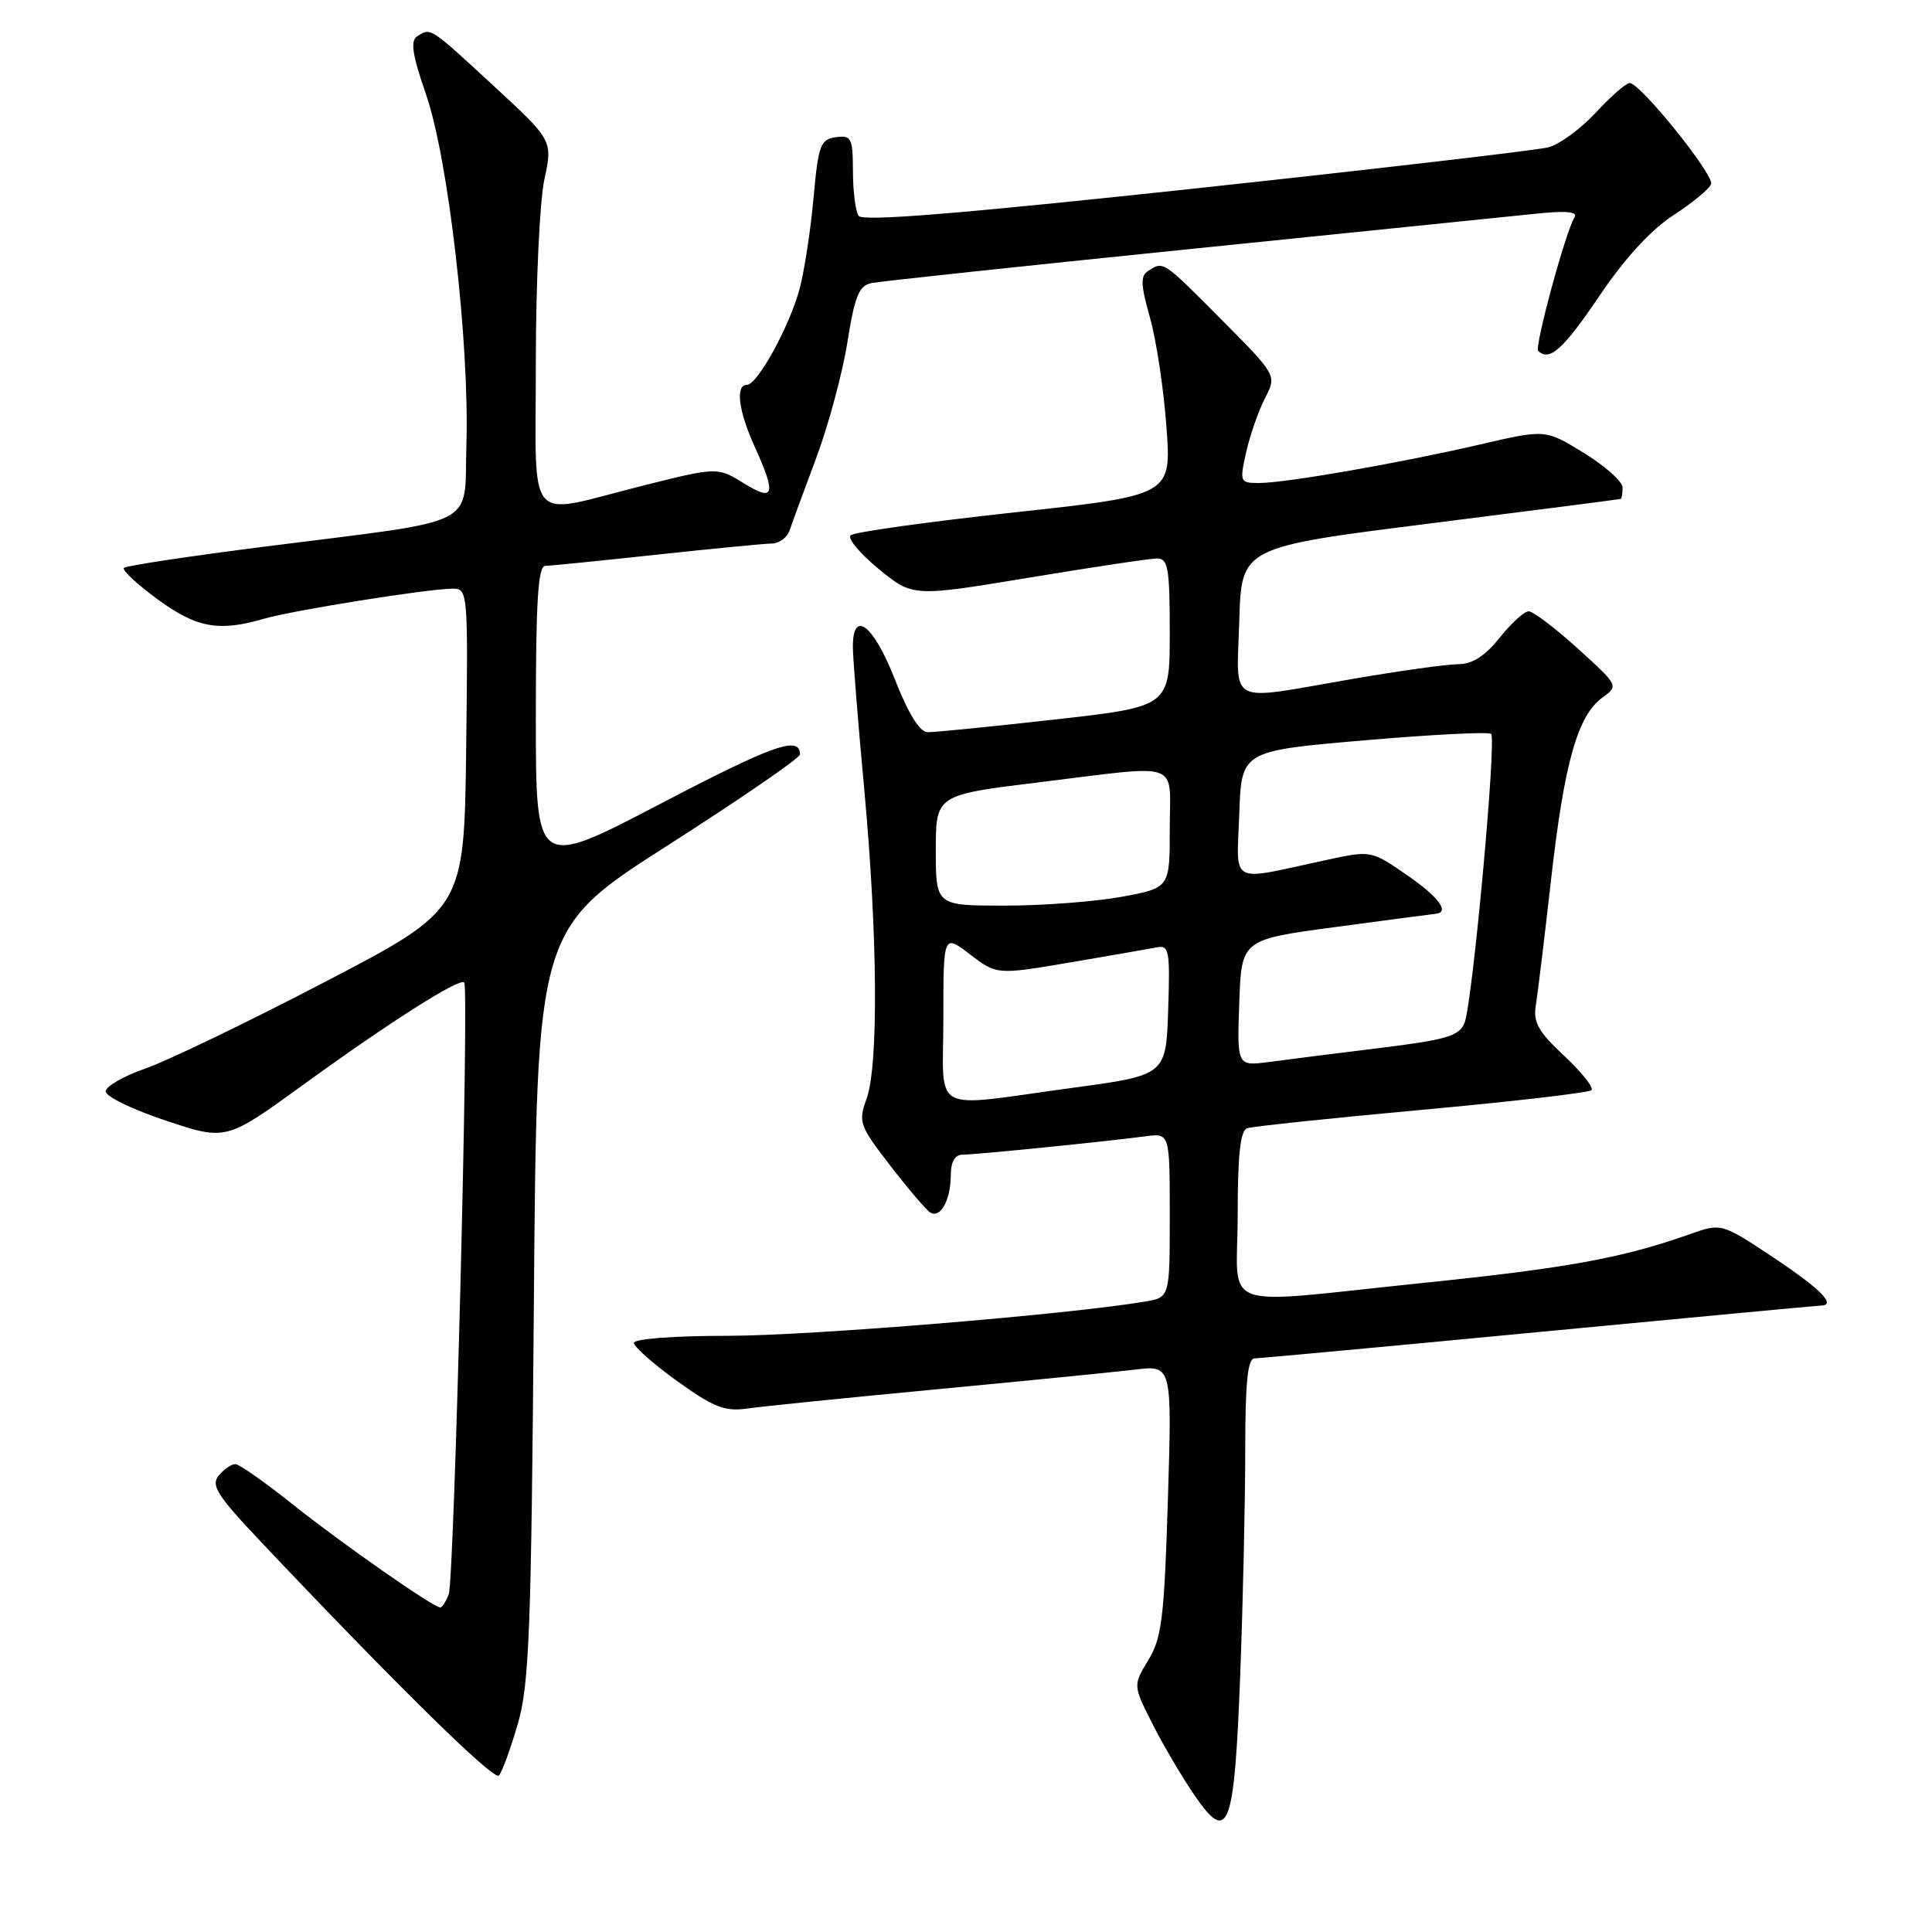 <?xml version="1.0" encoding="UTF-8" standalone="no"?>
<!DOCTYPE svg PUBLIC "-//W3C//DTD SVG 1.1//EN" "http://www.w3.org/Graphics/SVG/1.1/DTD/svg11.dtd" >
<svg xmlns="http://www.w3.org/2000/svg" xmlns:xlink="http://www.w3.org/1999/xlink" version="1.1" viewBox="0 0 256 256">
 <g >
 <path fill="currentColor"
d=" M 164.34 221.78 C 164.70 212.27 165.00 198.99 165.00 192.25 C 165.00 183.12 165.32 180.00 166.25 179.99 C 166.94 179.98 183.93 178.41 204.00 176.49 C 224.07 174.58 240.84 173.00 241.25 173.00 C 243.41 172.99 241.28 170.81 235.05 166.67 C 228.10 162.05 228.10 162.05 223.87 163.55 C 214.91 166.71 207.71 168.02 188.71 169.98 C 160.77 172.85 164.00 174.03 164.00 160.97 C 164.00 153.04 164.35 149.81 165.25 149.50 C 165.94 149.26 176.35 148.16 188.39 147.06 C 200.42 145.96 210.55 144.79 210.88 144.45 C 211.21 144.12 209.59 142.08 207.27 139.91 C 203.85 136.72 203.14 135.46 203.50 133.24 C 203.75 131.73 204.66 124.20 205.53 116.50 C 207.27 101.10 209.04 94.81 212.33 92.43 C 214.49 90.87 214.47 90.83 209.06 85.93 C 206.07 83.22 203.14 81.00 202.56 81.00 C 201.98 81.00 200.24 82.58 198.71 84.50 C 196.76 86.94 195.10 88.00 193.21 88.01 C 191.72 88.01 185.32 88.91 179.00 90.00 C 162.36 92.87 163.88 93.67 164.21 82.26 C 164.50 72.51 164.50 72.51 189.50 69.36 C 203.25 67.63 214.61 66.16 214.75 66.11 C 214.89 66.05 215.00 65.36 215.00 64.59 C 215.00 63.81 212.70 61.76 209.89 60.03 C 204.78 56.88 204.78 56.88 196.14 58.89 C 185.48 61.36 170.40 63.99 166.86 64.00 C 164.28 64.00 164.24 63.90 165.13 59.89 C 165.64 57.64 166.76 54.43 167.62 52.76 C 169.19 49.74 169.19 49.74 161.87 42.37 C 154.06 34.51 154.19 34.59 152.18 35.87 C 151.09 36.56 151.13 37.66 152.38 42.10 C 153.22 45.07 154.20 51.58 154.56 56.56 C 155.23 65.63 155.23 65.63 134.36 67.90 C 122.89 69.15 113.14 70.51 112.71 70.93 C 112.27 71.35 113.95 73.35 116.43 75.39 C 120.95 79.09 120.95 79.09 136.31 76.55 C 144.76 75.15 152.42 74.00 153.33 74.00 C 154.78 74.00 155.00 75.32 155.00 83.81 C 155.00 93.63 155.00 93.63 139.75 95.34 C 131.36 96.28 123.78 97.04 122.91 97.02 C 121.87 97.01 120.35 94.55 118.57 90.00 C 115.72 82.75 112.99 80.66 113.01 85.75 C 113.02 87.26 113.69 95.70 114.51 104.50 C 116.29 123.76 116.43 141.17 114.82 145.61 C 113.71 148.68 113.88 149.16 117.97 154.46 C 120.35 157.54 122.73 160.33 123.26 160.66 C 124.60 161.49 125.97 159.03 125.98 155.75 C 125.99 153.95 126.53 153.00 127.54 153.00 C 129.27 153.00 146.76 151.24 151.75 150.57 C 155.00 150.13 155.00 150.13 155.00 161.02 C 155.00 171.91 155.00 171.91 151.75 172.46 C 141.70 174.17 107.21 177.00 96.49 177.00 C 89.32 177.00 84.00 177.40 84.00 177.94 C 84.00 178.46 86.59 180.75 89.75 183.02 C 94.57 186.48 96.06 187.06 99.00 186.64 C 100.92 186.36 112.17 185.22 124.00 184.10 C 135.82 182.98 147.71 181.80 150.40 181.48 C 155.30 180.89 155.30 180.89 154.75 198.76 C 154.27 214.37 153.94 217.05 152.16 219.97 C 150.13 223.32 150.13 223.32 152.70 228.41 C 154.11 231.21 156.63 235.48 158.29 237.90 C 162.78 244.46 163.56 242.39 164.34 221.78 Z  M 68.59 228.50 C 70.13 223.23 70.39 216.42 70.74 172.80 C 71.13 123.09 71.13 123.09 88.57 111.96 C 98.15 105.83 106.00 100.44 106.00 99.97 C 106.00 97.43 102.49 98.68 87.50 106.51 C 71.00 115.14 71.00 115.14 71.00 95.07 C 71.00 79.69 71.29 75.00 72.25 74.98 C 72.94 74.97 79.58 74.30 87.00 73.50 C 94.42 72.70 101.30 72.03 102.28 72.02 C 103.26 72.01 104.32 71.21 104.64 70.25 C 104.96 69.29 106.55 64.97 108.16 60.66 C 109.77 56.35 111.63 49.47 112.28 45.37 C 113.26 39.22 113.81 37.85 115.48 37.51 C 116.59 37.28 135.50 35.26 157.50 33.02 C 179.50 30.78 200.15 28.67 203.40 28.33 C 207.46 27.90 209.09 28.04 208.64 28.77 C 207.45 30.70 203.30 45.96 203.82 46.49 C 205.29 47.95 207.14 46.30 211.90 39.25 C 215.30 34.21 218.76 30.45 221.76 28.50 C 224.30 26.85 226.54 25.00 226.73 24.38 C 227.12 23.15 217.34 11.00 215.95 11.00 C 215.47 11.00 213.45 12.76 211.46 14.91 C 209.47 17.06 206.64 19.14 205.17 19.52 C 203.70 19.90 182.70 22.35 158.50 24.96 C 127.23 28.32 114.29 29.38 113.77 28.60 C 113.36 27.99 113.02 25.33 113.02 22.68 C 113.00 18.26 112.81 17.89 110.75 18.18 C 108.71 18.47 108.43 19.23 107.80 26.20 C 107.42 30.44 106.59 35.84 105.97 38.20 C 104.66 43.16 100.37 51.00 98.96 51.00 C 97.42 51.00 97.85 54.45 99.98 59.14 C 102.91 65.60 102.62 66.55 98.53 64.02 C 95.05 61.87 95.05 61.87 84.88 64.43 C 69.47 68.32 71.00 70.12 71.00 48.05 C 71.00 37.63 71.51 26.74 72.12 23.85 C 73.25 18.61 73.25 18.61 65.37 11.34 C 56.90 3.53 57.10 3.65 55.28 4.81 C 54.35 5.40 54.63 7.25 56.46 12.54 C 59.41 21.06 62.22 45.50 61.80 58.96 C 61.45 70.07 64.07 68.75 35.22 72.41 C 25.16 73.69 16.70 74.96 16.42 75.25 C 16.14 75.53 18.12 77.39 20.84 79.38 C 26.04 83.20 28.98 83.74 35.01 81.98 C 38.86 80.86 56.80 78.00 60.01 78.00 C 61.99 78.00 62.03 78.49 61.77 99.25 C 61.50 120.50 61.50 120.50 43.00 130.14 C 32.83 135.44 22.14 140.59 19.25 141.59 C 16.36 142.59 14.00 143.96 14.00 144.62 C 14.00 145.29 17.59 147.03 21.98 148.49 C 29.97 151.15 29.97 151.15 40.23 143.70 C 51.60 135.45 60.88 129.55 61.51 130.18 C 62.18 130.84 60.19 209.35 59.46 211.26 C 59.09 212.22 58.58 213.00 58.34 213.00 C 57.42 213.00 45.26 204.50 38.80 199.35 C 35.12 196.41 31.69 194.00 31.18 194.00 C 30.66 194.00 29.68 194.69 28.98 195.52 C 27.91 196.81 28.78 198.17 34.55 204.27 C 52.53 223.29 65.43 235.96 66.10 235.27 C 66.51 234.85 67.63 231.80 68.59 228.50 Z  M 125.00 134.88 C 125.00 123.76 125.00 123.76 128.54 126.47 C 132.09 129.17 132.09 129.17 141.79 127.53 C 147.13 126.62 152.30 125.72 153.29 125.53 C 154.91 125.20 155.05 125.96 154.79 133.82 C 154.50 142.47 154.50 142.47 142.00 144.16 C 122.92 146.74 125.00 147.87 125.00 134.88 Z  M 164.21 132.89 C 164.50 124.50 164.50 124.50 177.00 122.83 C 183.88 121.91 189.84 121.12 190.25 121.08 C 192.16 120.88 190.60 118.82 186.33 115.88 C 181.66 112.67 181.66 112.67 175.58 113.99 C 162.71 116.77 163.87 117.39 164.21 107.87 C 164.50 99.50 164.50 99.50 180.76 98.10 C 189.71 97.33 197.28 96.94 197.58 97.25 C 198.32 97.99 195.10 132.94 194.06 135.54 C 193.36 137.27 191.70 137.77 182.87 138.86 C 177.17 139.56 170.57 140.39 168.21 140.71 C 163.91 141.28 163.91 141.28 164.21 132.89 Z  M 124.00 112.66 C 124.00 105.33 124.00 105.33 137.75 103.65 C 156.87 101.32 155.00 100.64 155.00 109.83 C 155.00 117.65 155.00 117.65 148.63 118.83 C 145.13 119.47 138.16 120.00 133.13 120.00 C 124.00 120.00 124.00 120.00 124.00 112.66 Z "/>
</g>
</svg>